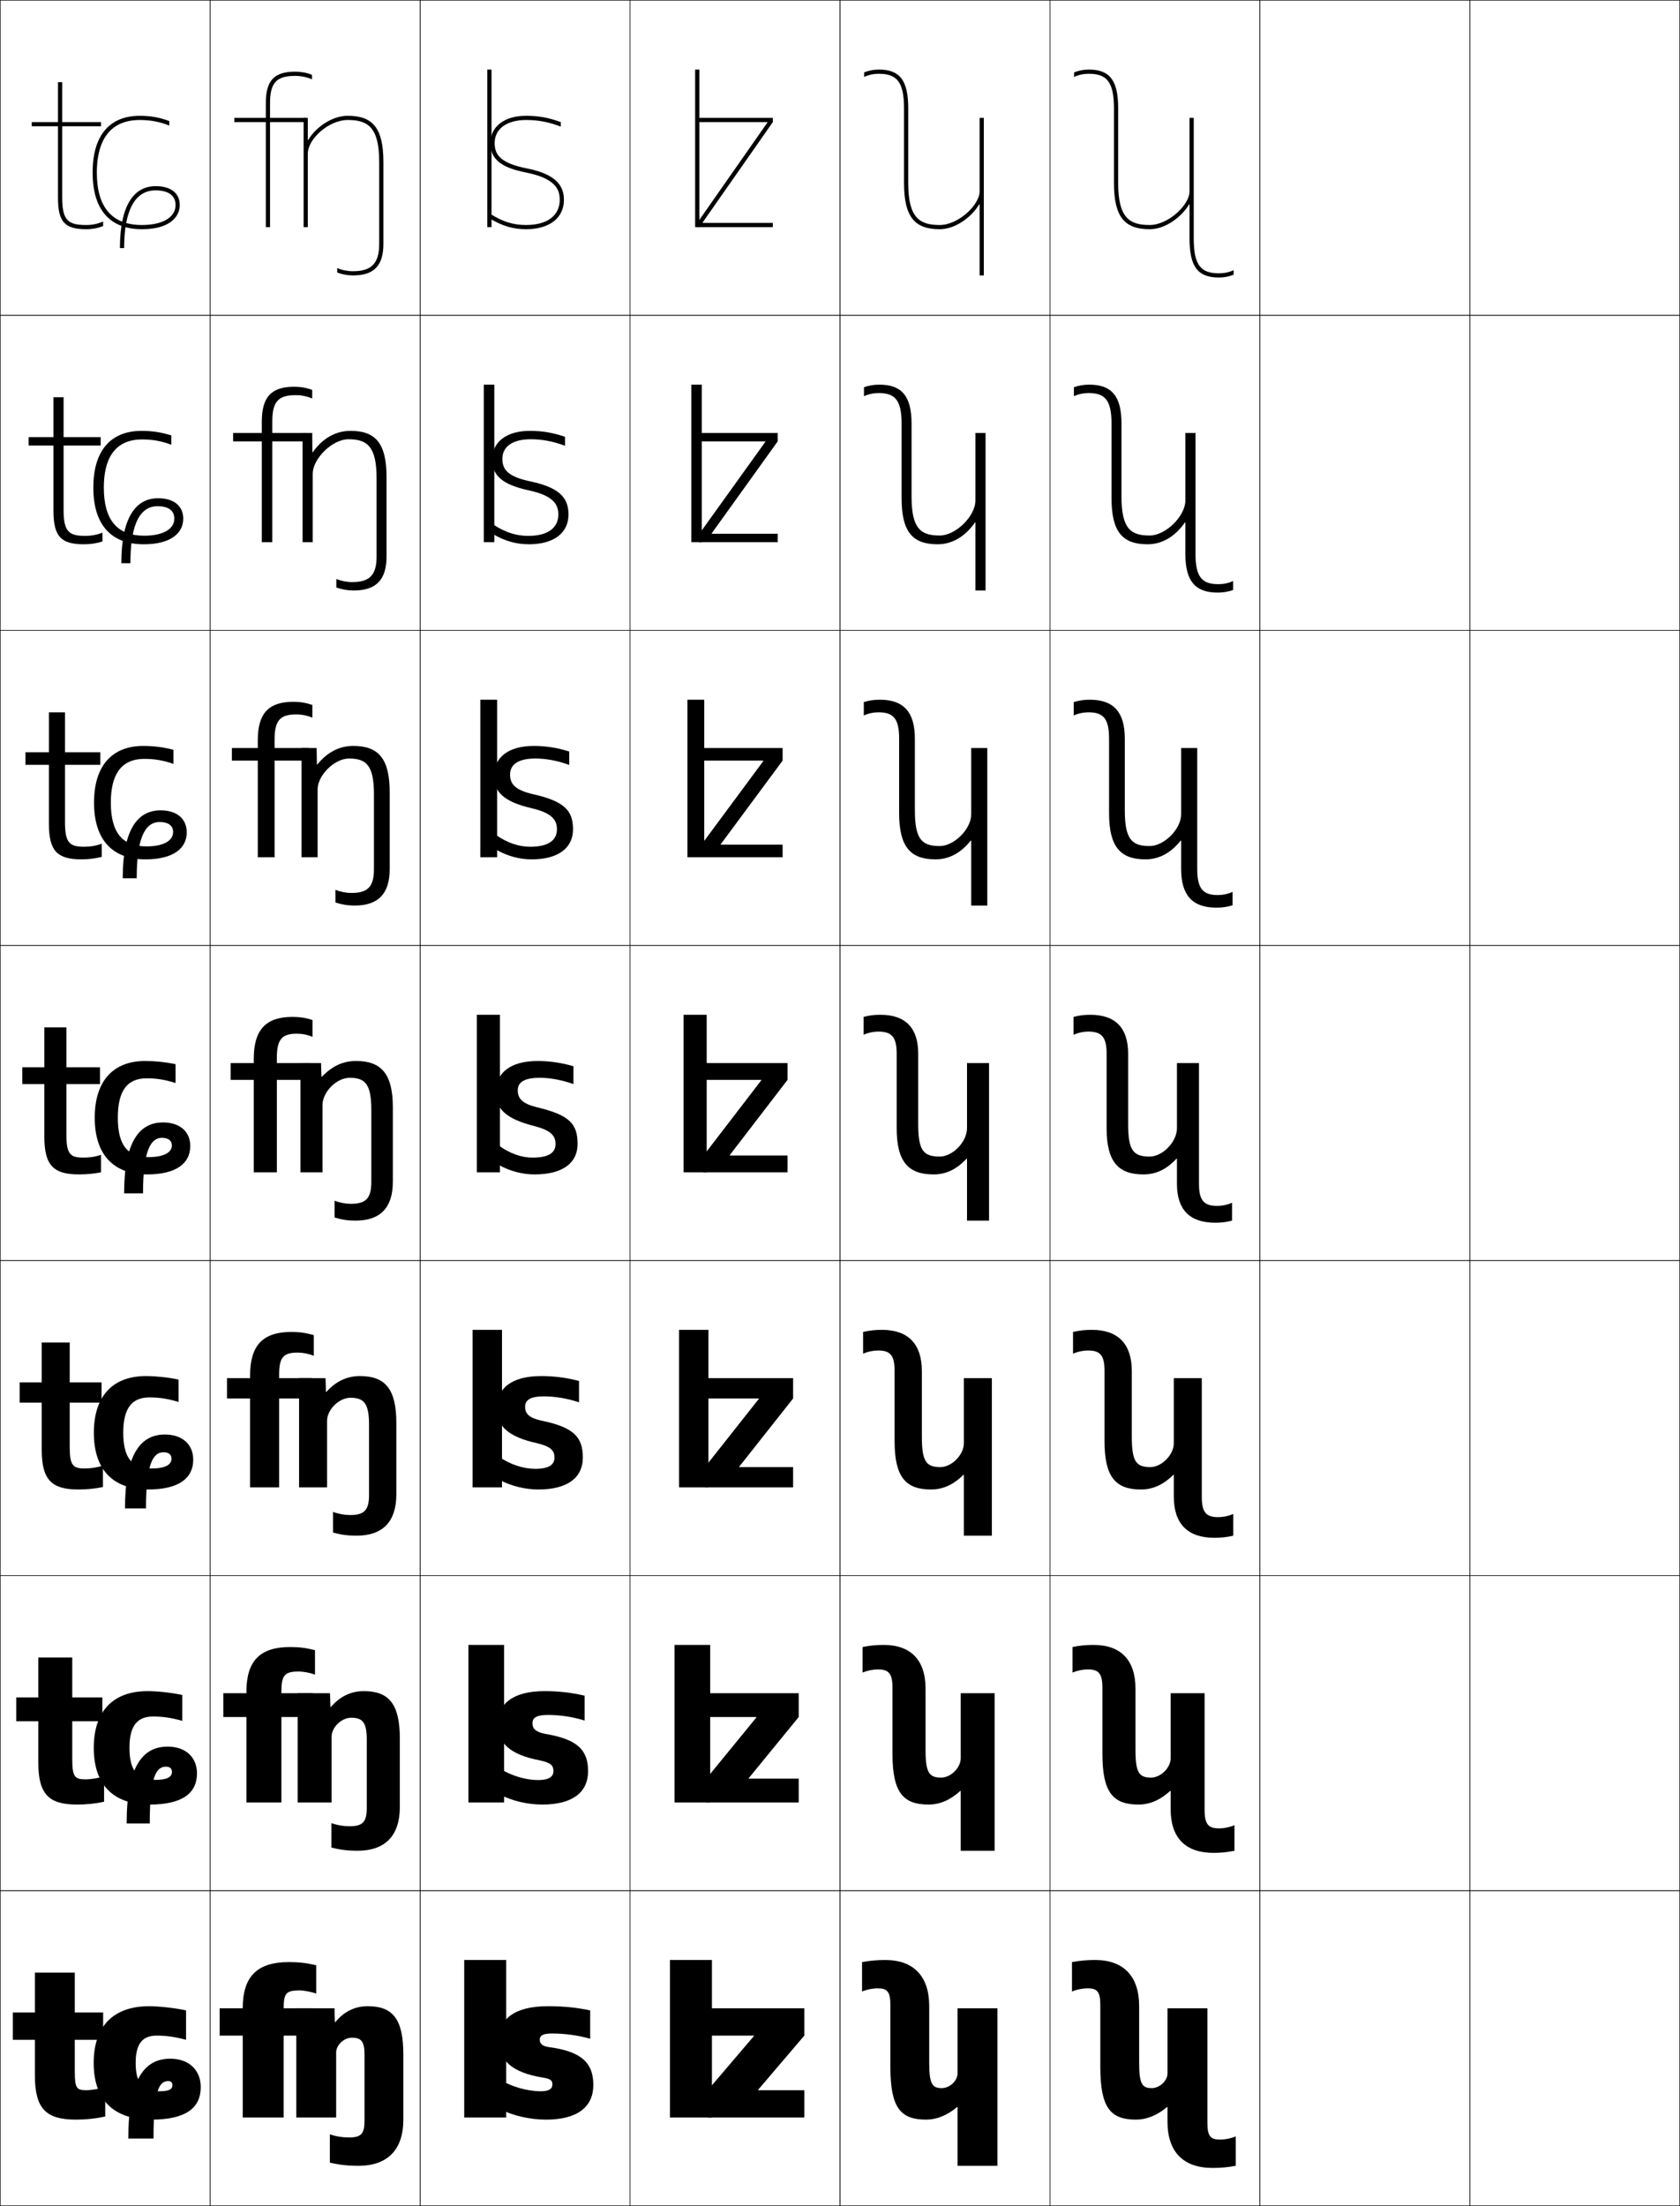 <?xml version="1.0" encoding="utf-8"?>
<!-- Generator: Adobe Illustrator 11 Build 225, SVG Export Plug-In . SVG Version: 6.0.0 Build 78)  -->
<!DOCTYPE svg PUBLIC "-//W3C//DTD SVG 1.0//EN"    "http://www.w3.org/TR/2001/REC-SVG-20010904/DTD/svg10.dtd">
<svg  xmlns="http://www.w3.org/2000/svg" xmlns:xlink="http://www.w3.org/1999/xlink" xmlns:a="http://ns.adobe.com/AdobeSVGViewerExtensions/3.0/"
	 width="800.25" height="1050.25" viewBox="0 0 800.25 1050.25" overflow="visible" enable-background="new 0 0 800.25 1050.25"
	 xml:space="preserve">
		<g id="レイヤー1">
			<g>
				<rect x="0.125" y="0.125" fill="none" stroke="#000000" stroke-width="0.25" width="100" height="150"/> 
				<rect x="100.125" y="0.125" fill="none" stroke="#000000" stroke-width="0.25" width="100" height="150"/> 
				<rect x="200.125" y="0.125" fill="none" stroke="#000000" stroke-width="0.25" width="100" height="150"/> 
				<rect x="300.125" y="0.125" fill="none" stroke="#000000" stroke-width="0.25" width="100" height="150"/> 
				<rect x="400.125" y="0.125" fill="none" stroke="#000000" stroke-width="0.25" width="100" height="150"/> 
				<rect x="500.125" y="0.125" fill="none" stroke="#000000" stroke-width="0.25" width="100" height="150"/> 
				<rect x="600.125" y="0.125" fill="none" stroke="#000000" stroke-width="0.25" width="100" height="150"/> 
				<rect x="0.125" y="150.125" fill="none" stroke="#000000" stroke-width="0.25" width="100" height="150"/> 
				<rect x="100.125" y="150.125" fill="none" stroke="#000000" stroke-width="0.25" width="100" height="150"/> 
				<rect x="200.125" y="150.125" fill="none" stroke="#000000" stroke-width="0.25" width="100" height="150"/> 
				<rect x="300.125" y="150.125" fill="none" stroke="#000000" stroke-width="0.25" width="100" height="150"/> 
				<rect x="400.125" y="150.125" fill="none" stroke="#000000" stroke-width="0.25" width="100" height="150"/> 
				<rect x="500.125" y="150.125" fill="none" stroke="#000000" stroke-width="0.25" width="100" height="150"/> 
				<rect x="600.125" y="150.125" fill="none" stroke="#000000" stroke-width="0.25" width="100" height="150"/> 
				<rect x="0.125" y="300.125" fill="none" stroke="#000000" stroke-width="0.25" width="100" height="150"/> 
				<rect x="100.125" y="300.125" fill="none" stroke="#000000" stroke-width="0.25" width="100" height="150"/> 
				<rect x="200.125" y="300.125" fill="none" stroke="#000000" stroke-width="0.25" width="100" height="150"/> 
				<rect x="300.125" y="300.125" fill="none" stroke="#000000" stroke-width="0.25" width="100" height="150"/> 
				<rect x="400.125" y="300.125" fill="none" stroke="#000000" stroke-width="0.25" width="100" height="150"/> 
				<rect x="500.125" y="300.125" fill="none" stroke="#000000" stroke-width="0.25" width="100" height="150"/> 
				<rect x="600.125" y="300.125" fill="none" stroke="#000000" stroke-width="0.25" width="100" height="150"/> 
				<rect x="0.125" y="450.125" fill="none" stroke="#000000" stroke-width="0.25" width="100" height="150"/> 
				<rect x="100.125" y="450.125" fill="none" stroke="#000000" stroke-width="0.25" width="100" height="150"/> 
				<rect x="200.125" y="450.125" fill="none" stroke="#000000" stroke-width="0.25" width="100" height="150"/> 
				<rect x="300.125" y="450.125" fill="none" stroke="#000000" stroke-width="0.25" width="100" height="150"/> 
				<rect x="400.125" y="450.125" fill="none" stroke="#000000" stroke-width="0.25" width="100" height="150"/> 
				<rect x="500.125" y="450.125" fill="none" stroke="#000000" stroke-width="0.25" width="100" height="150"/> 
				<rect x="600.125" y="450.125" fill="none" stroke="#000000" stroke-width="0.25" width="100" height="150"/> 
				<rect x="0.125" y="600.125" fill="none" stroke="#000000" stroke-width="0.25" width="100" height="150"/> 
				<rect x="100.125" y="600.125" fill="none" stroke="#000000" stroke-width="0.25" width="100" height="150"/> 
				<rect x="200.125" y="600.125" fill="none" stroke="#000000" stroke-width="0.25" width="100" height="150"/> 
				<rect x="300.125" y="600.125" fill="none" stroke="#000000" stroke-width="0.25" width="100" height="150"/> 
				<rect x="400.125" y="600.125" fill="none" stroke="#000000" stroke-width="0.25" width="100" height="150"/> 
				<rect x="500.125" y="600.125" fill="none" stroke="#000000" stroke-width="0.25" width="100" height="150"/> 
				<rect x="600.125" y="600.125" fill="none" stroke="#000000" stroke-width="0.25" width="100" height="150"/> 
				<rect x="0.125" y="750.125" fill="none" stroke="#000000" stroke-width="0.25" width="100" height="150"/> 
				<rect x="100.125" y="750.125" fill="none" stroke="#000000" stroke-width="0.25" width="100" height="150"/> 
				<rect x="200.125" y="750.125" fill="none" stroke="#000000" stroke-width="0.25" width="100" height="150"/> 
				<rect x="300.125" y="750.125" fill="none" stroke="#000000" stroke-width="0.25" width="100" height="150"/> 
				<rect x="400.125" y="750.125" fill="none" stroke="#000000" stroke-width="0.25" width="100" height="150"/> 
				<rect x="500.125" y="750.125" fill="none" stroke="#000000" stroke-width="0.25" width="100" height="150"/> 
				<rect x="600.125" y="750.125" fill="none" stroke="#000000" stroke-width="0.25" width="100" height="150"/> 
				<rect x="0.125" y="900.125" fill="none" stroke="#000000" stroke-width="0.25" width="100" height="150"/> 
				<rect x="100.125" y="900.125" fill="none" stroke="#000000" stroke-width="0.25" width="100" height="150"/> 
				<rect x="200.125" y="900.125" fill="none" stroke="#000000" stroke-width="0.25" width="100" height="150"/> 
				<rect x="300.125" y="900.125" fill="none" stroke="#000000" stroke-width="0.25" width="100" height="150"/> 
				<rect x="400.125" y="900.125" fill="none" stroke="#000000" stroke-width="0.25" width="100" height="150"/> 
				<rect x="500.125" y="900.125" fill="none" stroke="#000000" stroke-width="0.25" width="100" height="150"/> 
				<rect x="600.125" y="900.125" fill="none" stroke="#000000" stroke-width="0.25" width="100" height="150"/> 
				<rect x="700.125" y="0.125" fill="none" stroke="#000000" stroke-width="0.25" width="100" height="150"/> 
				<rect x="700.125" y="150.125" fill="none" stroke="#000000" stroke-width="0.25" width="100" height="150"/> 
				<rect x="700.125" y="300.125" fill="none" stroke="#000000" stroke-width="0.25" width="100" height="150"/> 
				<rect x="700.125" y="450.125" fill="none" stroke="#000000" stroke-width="0.25" width="100" height="150"/> 
				<rect x="700.125" y="600.125" fill="none" stroke="#000000" stroke-width="0.25" width="100" height="150"/> 
				<rect x="700.125" y="750.125" fill="none" stroke="#000000" stroke-width="0.25" width="100" height="150"/> 
				<rect x="700.125" y="900.125" fill="none" stroke="#000000" stroke-width="0.25" width="100" height="150"/> 
			</g>
			<g>
				<g>
					<path d="M36.125,1009.124c-14.104,0-19.5-5.082-19.5-21v-17h-10.5v-13h10.5v-19h19v19h13.5v13h-13.5v15
						c0,8.084,0.875,9,5.5,9c2.348,0,6.742-0.732,9-1.5v14
						C45.735,1008.628,40.94,1009.124,36.125,1009.124z"/>
					<path d="M80.125,990.774c-4.408,0-7,4.736-7,27.35h-12c0-28.193,7.619-38,20-38
						c9.026,0,14.5,5.566,14.5,13.5c0,9.906-7.026,15.5-23.5,15.5c-17.576,0-27.5-8.951-27.5-27
						c0-17.602,9.492-27,26.5-27c4.634,0,12.598,0.896,17.5,2v14c-5.393-1.451-9.536-2-14-2
						c-6.731,0-10,3.84-10,13c0,9.893,3.578,13.5,11,13.5c5,0,6.5-0.9,6.5-3
						C82.125,991.454,81.399,990.774,80.125,990.774z"/>
				</g>
				<g>
					<path d="M34.417,808.125H48.75v11.332H34.417v18c0,8.465,1.179,9.667,6.333,9.667
						c2.624,0,6.4-0.619,8.833-1.433v12.1
						c-4.044,0.892-8.418,1.333-12.833,1.333c-13.466,0-18.5-4.819-18.5-20v-19.667H7.75
						V808.125h10.5v-19h16.167V808.125z"/>
					<path d="M79,841.083c-4.684,0-7.667,5.141-7.667,27.041h-11
						c0-26.907,7.469-36.583,19.5-36.583c8.773,0,14,5.225,14,12.75
						c0,9.372-6.94,14.833-22.5,14.833c-16.989,0-26.667-9.017-26.667-26.999
						c0-17.617,9.312-27,25.666-27c4.674,0,11.569,0.758,16.5,1.832v12.334
						c-5.23-1.5-9.351-2.083-13.917-2.083c-7.462,0-11.25,4.358-11.25,14.917
						c0,11.157,4.08,15.25,12.25,15.25c5.792,0,8-1.381,8-3.834
						C81.917,842.016,80.917,841.083,79,841.083z"/>
				</g>
				<g>
					<path d="M33.208,658.125H48.375v9.666H33.208v21c0,8.846,1.482,10.333,7.167,10.333
						c2.9,0,6.059-0.506,8.667-1.366v10.199
						c-3.699,0.78-7.652,1.167-11.667,1.167c-12.827,0-17.5-4.556-17.5-19v-22.333h-10.5
						V658.125h10.5v-19h13.333V658.125z"/>
					<path d="M77.875,691.392c-4.959,0-8.333,5.545-8.333,26.732h-10
						c0-25.62,7.319-35.165,19-35.165c8.519,0,13.5,4.881,13.5,11.998
						c0,8.839-6.855,14.167-21.5,14.167c-16.401,0-25.833-9.081-25.833-26.999
						c0-17.631,9.131-27,24.833-27c4.714,0,10.541,0.62,15.5,1.666v10.667
						c-5.067-1.55-9.167-2.166-13.833-2.166c-8.192,0-12.5,4.878-12.5,16.833
						c0,12.423,4.583,17,13.5,17c6.584,0,9.5-1.861,9.5-4.666
						C81.708,692.578,80.435,691.392,77.875,691.392z"/>
				</g>
			</g>
			<g>
				<g>
					<path d="M29.625,60.125v34c0,11.035,3.014,13,11.5,13c2.786,0,5.475-0.555,8-1.672V107.625
						c-2.49,0.994-5.128,1.5-8,1.5c-10.346,0-13.5-3.506-13.5-15v-34h-12.5v-2h12.5v-19h2v19h18.5v2H29.625z"
						/>
					<path d="M57.125,118.127c0-20.476,6.718-29.5,17-29.5c7.505,0,11.5,3.515,11.5,9
						c0,5.56-4.729,11.5-18,11.5c-14.996,0-23.5-8.938-23.5-27c0-18.027,8.359-27,22.5-27
						c4.918,0,9.323,0.758,14,2.5v2.15c-4.524-1.822-9.073-2.65-14-2.65
						c-16.943,0-20.5,13.595-20.5,25c0,16.59,7.233,25,21.5,25c9.869,0,16-3.643,16-9.5
						c0-6.09-5.952-7-9.5-7c-12.397,0-15,14.955-15,27.5H57.125z"/>
				</g>
				<g>
					<path d="M30.292,212.125v30.667c0,10.432,2.604,12.333,10.333,12.333
						c2.916,0,5.556-0.5,8.167-1.548v4.215
						c-2.778,0.885-5.714,1.333-8.833,1.333c-10.959,0-14.5-3.768-14.5-16v-31H13.625V208.125
						h11.833v-19h4.833V208.125h17.667v4H30.292z"/>
					<path d="M57.792,268.125c0-21.762,6.868-30.916,17.5-30.916
						c7.759,0,12,3.856,12,9.749c0,6.475-5.409,12.167-18.833,12.167
						c-15.268,0-24-9.007-24-26.999c0-17.9,8.557-27,23-27
						c4.863,0,9.387,0.666,14.167,2.167v4.434
						c-4.65-1.748-9.042-2.517-13.917-2.517c-14.27,0-18.25,10.862-18.25,22.917
						c0,15.623,6.518,22.917,19.25,22.917c9.038,0,14.333-3.209,14.333-8.167
						c0-4.806-4.484-5.892-7.917-5.892c-10.01,0-13,11.953-13,27.141H57.792z"/>
				</g>
				<g>
					<path d="M30.958,364.125v27.333c0,9.83,2.195,11.667,9.167,11.667
						c3.046,0,5.636-0.447,8.333-1.423v6.256c-3.066,0.777-6.3,1.167-9.667,1.167
						c-11.573,0-15.5-4.031-15.5-17V364.125H12.125v-6h11.167v-19h7.667v19h16.833v6H30.958z"/>
					<path d="M58.458,418.125c0-23.048,7.018-32.332,18-32.332c8.012,0,12.5,4.198,12.5,10.499
						c0,7.39-6.089,12.833-19.667,12.833c-15.541,0-24.5-9.077-24.5-26.999
						c0-17.772,8.754-27,23.5-27c4.809,0,9.45,0.574,14.333,1.833v6.717
						c-4.777-1.674-9.012-2.383-13.833-2.383c-11.596,0-16,8.13-16,20.833
						c0,14.655,5.802,20.833,17,20.833c8.207,0,12.667-2.775,12.667-6.833
						c0-3.521-3.016-4.784-6.333-4.784c-7.623,0-11,8.951-11,26.783H58.458z"/>
				</g>
				<g>
					<path d="M31.625,508.125h16v8h-16v23.999c0,9.227,1.786,11,8,11c3.176,0,5.717-0.393,8.5-1.299
						v8.299c-3.354,0.668-6.887,1-10.5,1c-12.188,0-16.5-4.293-16.5-18V516.125h-10.5v-8h10.5v-19h10.5
						V508.125z"/>
					<path d="M77.125,541.7c-5.235,0-9,5.949-9,26.424h-9c0-24.334,7.168-33.748,18.5-33.748
						c8.266,0,13,4.539,13,11.248c0,8.305-6.77,13.5-20.5,13.5c-15.812,0-25-9.146-25-26.998
						c0-17.646,8.951-27.001,24-27.001c4.754,0,9.513,0.482,14.5,1.5v9
						c-4.903-1.6-8.981-2.249-13.75-2.249c-8.922,0-13.75,5.397-13.75,18.75
						c0,13.688,5.086,18.75,14.75,18.75c7.376,0,11-2.342,11-5.5
						C81.875,543.14,80.327,541.7,77.125,541.7z"/>
				</g>
			</g>
			<g>
				<path d="M148.625,35.625v2.154c-2.379-1.057-5.219-1.654-8-1.654c-8.972,0-12,3.281-12,13v7h17v2
					h-17v50h-2v-50h-15v-2h15v-7c0-10.795,3.926-15,14-15C143.389,34.125,146.226,34.651,148.625,35.625z"/>
				<path d="M180.625,77.125c0-16.729-5.5-20-15-20c-8.9,0-19,8.947-19,16v35h-2v-52h2v10.498h0.2
					C150.472,60.439,158.321,55.125,165.625,55.125c11.814,0,17,5.672,17,22v39
					c0,10.373-4.472,15-14.5,15c-2.582,0-5.2-0.498-7.5-1.372V127.625
					c2.238,0.973,4.916,1.5,7.5,1.5c8.879,0,12.5-3.767,12.5-13V77.125z"/>
			</g>
			<g>
				<path d="M150.625,935.625v13.5c-2.433-0.886-5.834-1.5-8-1.5c-6.299,0-7.5,1.319-7.5,8.5l0,0h14.5v13h-14.5
					v39h-19.5v-39h-11v-13h11l0,0c0-15.159,6.828-22,22-22C142.318,934.125,145.934,934.536,150.625,935.625z"/>
				<path d="M192.125,1009.125c0,14.338-7.486,22-21.5,22c-4.693,0-8.801-0.451-13.5-1.5v-13.5
					c2.849,0.986,6.01,1.5,9,1.5c5.974,0,7.5-1.773,7.5-8v-31.5c0-6.12-1.469-8-6-8
					c-3.819,0-7.5,3.545-7.5,7v31h-19v-52h18.2l0.2,6.6h0.2
					C163.702,957.815,168.937,955.125,175.125,955.125c11.863,0,17,5.923,17,23V1009.125z"/>
			</g>
			<g>
				<g>
					<rect x="221.125" y="933.125" width="20" height="75"/> 
					<path d="M238.125,1004.125v-14c5.615,3.379,13.23,5.5,19.5,5.5c3.881,0,5.5-1.166,5.5-3.199
						c0-1.941-0.762-2.686-4.5-3.301c-15.159-2.491-21-8.383-21-18c0-9.823,7.314-16,23.5-16
						c7.24,0,13.494,0.63,20,2v13.5c-5.857-1.652-12.104-2.5-18.064-2.5
						c-4.629,0-5.936,0.993-5.936,3c0,1.851,1.219,3.062,4.5,3.5c15.387,2.04,21,7.524,21,18
						c0,10.409-7.506,16.5-22.5,16.5C252.547,1009.125,244.464,1007.318,238.125,1004.125z"/>
				</g>
				<g>
					<rect x="223.125" y="783.125" width="17" height="75"/> 
					<path d="M263.625,843.159c0-2.621-1.274-3.951-6.333-5.034
						c-14.759-2.816-20.167-8.421-20.167-17.334c0-9.54,7.042-15.666,22.345-15.666
						c6.688,0,12.872,0.717,19,2.166V819.125c-5.736-1.758-11.79-2.667-17.376-2.667
						c-5.672,0-7.469,1.424-7.469,4c0,2.5,1.515,4.126,6,5
						c15.5,2.592,20.5,7.675,20.5,17.834c0,9.92-7.313,15.833-21.833,15.833
						c-6.95,0-14.375-1.725-20.333-4.834V841.875
						c5.437,3.499,12.401,5.583,18.333,5.583
						C261.507,847.458,263.625,845.885,263.625,843.159z"/>
				</g>
				<g>
					<rect x="225.125" y="633.125" width="14" height="75"/> 
					<path d="M264.125,693.892c0-3.299-1.787-5.215-8.167-6.767
						C241.598,683.982,236.625,678.667,236.625,670.458c0-9.258,6.769-15.333,21.19-15.333
						c6.135,0,12.249,0.803,18,2.333V667.625
						c-5.615-1.862-11.476-2.833-16.688-2.833c-6.716,0-9.002,1.854-9.002,5
						c0,3.147,1.811,5.189,7.5,6.5c15.615,3.144,20,7.824,20,17.666
						c0,9.431-7.121,15.167-21.167,15.167c-6.323,0-13.089-1.643-18.667-4.667V693.625
						c5.257,3.618,11.572,5.667,17.167,5.667
						C261.509,699.292,264.125,697.31,264.125,693.892z"/>
				</g>
				<g>
					<rect x="227.125" y="483.125" width="11" height="75"/> 
					<path d="M264.625,544.625c0-3.978-2.3-6.479-10-8.5c-13.961-3.468-18.5-8.496-18.5-16
						c0-8.976,6.496-15,20.035-15c5.583,0,11.627,0.89,17,2.5v8.5c-5.494-1.967-11.162-3-16-3
						c-7.76,0-10.535,2.284-10.535,6c0,3.797,2.107,6.254,9,8
						c15.729,3.696,19.5,7.975,19.5,17.5c0,8.941-6.929,14.5-20.5,14.5
						c-5.695,0-11.803-1.561-17-4.5v-9.25c5.078,3.738,10.742,5.75,16,5.75
						C261.51,551.125,264.625,548.735,264.625,544.625z"/>
				</g>
				<g>
					<rect x="228.791" y="333.125" width="8" height="75"/> 
					<path d="M265.291,394.791c0-4.269-2.174-7.716-12.064-10.006
						c-13.286-3.1-17.936-7.803-17.936-15.327c0-8.616,6.553-14.333,19.024-14.333
						c5.641,0,11.281,0.875,16.833,2.667v6.384c-5.606-2.054-11.065-3.051-16.167-3.051
						c-8.257,0-12.023,2.928-12.023,7.667c0,4.334,2.267,7.343,11.064,9.34
						c14.591,3.278,18.936,7.67,18.936,16.66c0,8.84-6.921,14.334-19.667,14.334
						c-5.833,0-11.624-1.54-17-4.64v-6.942
						c5.39,3.755,10.832,5.582,16.334,5.582
						C261.221,403.125,265.291,400.036,265.291,394.791z"/>
				</g>
				<g>
					<rect x="230.458" y="183.125" width="5" height="75"/> 
					<path d="M265.958,244.958c0-4.56-2.049-8.954-14.13-11.513
						c-12.611-2.733-17.37-7.109-17.37-14.653c0-8.257,6.608-13.667,18.012-13.667
						c5.7,0,10.934,0.862,16.667,2.833v4.27
						c-5.717-2.143-10.969-3.103-16.333-3.103c-8.754,0-13.512,3.571-13.512,9.333
						c0,4.87,2.425,8.432,13.13,10.68c13.452,2.859,18.37,7.365,18.37,15.82
						c0,8.737-6.914,14.167-18.833,14.167c-5.972,0-11.444-1.519-17-4.78v-4.634
						C240.66,253.484,245.879,255.125,251.625,255.125
						C260.932,255.125,265.958,251.337,265.958,244.958z"/>
				</g>
				<g>
					<rect x="232.125" y="33.125" width="2" height="75"/> 
					<path d="M266.625,95.125c0-4.852-1.924-10.19-16.194-13.02
						C238.494,79.74,233.625,75.689,233.625,68.125c0-7.897,6.664-13,17-13
						c5.758,0,10.588,0.848,16.5,3v2.154c-5.828-2.23-10.872-3.154-16.5-3.154
						c-9.252,0-15,4.215-15,11c0,5.407,2.584,9.521,15.194,12.02
						C263.134,82.585,268.625,87.205,268.625,95.125c0,8.636-6.906,14-18,14
						c-6.109,0-11.265-1.498-17-4.92v-2.325c6.013,3.79,11.01,5.245,17,5.245
						C260.644,107.125,266.625,102.639,266.625,95.125z"/>
				</g>
			</g>
			<g>
				<g>
					<rect x="331.125" y="33.125" width="2" height="75"/> 
					<polygon points="365.555,58.125 332.125,58.125 332.125,56.125 368.125,56.125 368.125,58.125 334.695,105.926 
						334.695,106.125 368.125,106.125 368.125,108.125 332.125,108.125 332.125,106.125 365.555,58.325 "/>
				</g>
				<g>
					<rect x="329.292" y="183.125" width="5" height="75"/> 
					<polygon points="333.125,206.125 370.458,206.125 370.458,210.125 339.005,253.926 
						339.005,254.125 370.458,254.125 370.458,258.125 333.125,258.125 333.125,254.125 
						364.578,210.325 364.578,210.125 333.125,210.125 "/>
				</g>
				<g>
					<rect x="327.458" y="333.125" width="8" height="75"/> 
					<polygon points="334.125,356.125 372.792,356.125 372.792,362.125 343.315,401.926 343.315,402.125 
						372.792,402.125 372.792,408.125 334.125,408.125 334.125,402.125 363.602,362.325 363.602,362.125 
						334.125,362.125 "/>
				</g>
				<g>
					<rect x="325.625" y="483.125" width="11" height="75"/> 
					<polygon points="335.125,506.125 375.125,506.125 375.125,514.125 347.625,549.926 347.625,550.125 375.125,550.125 
						375.125,558.125 335.125,558.125 335.125,550.125 362.625,514.325 362.625,514.125 335.125,514.125 "/>
				</g>
				<g>
					<rect x="323.458" y="633.125" width="14" height="75"/> 
					<polygon points="352.125,698.458 377.792,698.458 377.792,708.125 335.791,708.125 
						335.791,698.458 361.458,665.991 361.458,665.792 335.791,665.792 335.791,656.125 
						377.792,656.125 377.792,665.792 352.125,698.259 "/>
				</g>
				<g>
					<rect x="321.292" y="783.125" width="17" height="75"/> 
					<polygon points="356.625,846.792 380.458,846.792 380.458,858.125 336.458,858.125 
						336.458,846.792 360.292,817.658 360.292,817.458 336.458,817.458 336.458,806.125 
						380.458,806.125 380.458,817.458 356.625,846.593 "/>
				</g>
				<g>
					<rect x="319.125" y="933.125" width="20" height="75"/> 
					<polygon points="361.125,995.125 383.125,995.125 383.125,1008.125 337.125,1008.125 337.125,995.125 359.125,969.325 
						359.125,969.125 337.125,969.125 337.125,956.125 383.125,956.125 383.125,969.125 361.125,994.926 "/>
				</g>
			</g>
			<path d="M442.625,982.125c0,10.119,1.47,12,6,12c3.819,0,7.5-3.545,7.5-7v-31h19v75h-19v-28h-0.2
				c-4.864,4.075-9.852,6-14.8,6c-12.014,0-17-5.432-17-25v-29.5c0-6.404-1.499-8-6-8
				c-2.525,0-5.094,0.518-7.5,1.5v-14c3.829-0.695,7.176-1,11-1c13.516,0,21,7.662,21,22V982.125z"/>
			<path d="M432.625,87.125c0,16.728,5.5,20,15,20c8.82,0,19-9.509,19-16v-35h2v75h-2V97.301h-0.2
				C462.83,103.328,455.136,109.125,447.625,109.125c-11.814,0-17-5.673-17-22v-35.5
				c0-12.731-3.477-16.5-12-16.5c-2.488,0-4.863,0.496-7,1.504v-2.154
				c2.161-0.877,4.504-1.35,7-1.35c10.075,0,14,5.188,14,18.5V87.125z"/>
			<path d="M556.125,1003.125h-0.2c-4.864,4.075-9.852,6-14.8,6c-12.014,0-17-5.432-17-25v-29.5
				c0-6.404-1.499-8-6-8c-2.525,0-5.094,0.518-7.5,1.5v-14c3.829-0.695,7.176-1,11-1
				c13.516,0,21,7.662,21,22v27c0,10.119,1.47,12,6,12c3.819,0,7.5-3.545,7.5-7v-31h19v54.5
				c0,6.404,1.499,8,6,8c2.525,0,5.094-0.518,7.5-1.5v14c-3.829,0.695-7.176,1-11,1
				c-14.016,0-21.5-7.661-21.5-22V1003.125z"/>
			<path d="M566.625,97.301h-0.2C562.83,103.328,555.136,109.125,547.625,109.125
				c-11.814,0-17-5.673-17-22v-35.5c0-12.731-3.477-16.5-12-16.5c-2.488,0-4.863,0.496-7,1.504
				v-2.154c2.161-0.877,4.504-1.35,7-1.35c10.075,0,14,5.188,14,18.5v35.5
				c0,16.728,5.5,20,15,20c8.82,0,19-9.509,19-16v-35h2v57.5c0,12.731,3.477,16.5,12,16.5
				c2.488,0,4.863-0.496,7-1.504v2.154c-2.161,0.877-4.504,1.35-7,1.35
				c-10.075,0-14-5.188-14-18.5V97.301z"/>
			<g>
				<g>
					<path d="M150.042,785.625v11.667c-2.456-0.934-5.507-1.5-7.833-1.5
						c-6.542,0-8.167,1.757-8.167,9.5V806.125h15v11.333h-15V858.125H117.375v-40.667h-11
						V806.125h11v-0.667c0-14.779,6.505-21.333,20.833-21.333
						C142.462,784.125,145.816,784.544,150.042,785.625z"/>
					<path d="M190.458,860.292c0,13.638-6.945,20.833-20.25,20.833
						c-4.367,0-8.018-0.438-12.333-1.5v-11.667c2.723,0.986,5.745,1.5,8.583,1.5
						c6.396,0,8.25-2.072,8.25-8.833v-32.333c0-8.127-1.865-10.5-7.417-10.5
						c-4.655,0-9.333,4.602-9.333,9V858.125h-16.167v-52h15.4l0.2,6.566h0.2
						c4.312-4.994,9.517-7.566,15.7-7.566c11.912,0,17.167,6.002,17.167,22.667
						V860.292z"/>
				</g>
				<g>
					<path d="M149.458,635.625v9.834c-2.479-0.98-5.181-1.5-7.666-1.5
						c-6.785,0-8.834,2.195-8.834,10.5V656.125h15.5v9.666h-15.5V708.125H119.125v-42.334h-11
						V656.125h11v-1.334c0-14.398,6.183-20.666,19.667-20.666
						C142.606,634.125,145.698,634.553,149.458,635.625z"/>
					<path d="M188.792,711.459c0,12.938-6.403,19.666-19,19.666
						c-4.041,0-7.234-0.426-11.167-1.5v-9.834c2.598,0.986,5.48,1.5,8.167,1.5
						c6.817,0,9-2.371,9-9.666v-33.166c0-10.135-2.261-13-8.833-13
						c-5.49,0-11.167,5.658-11.167,11V708.125h-13.334v-52h12.601l0.2,6.533h0.2
						c4.647-5.079,9.822-7.533,16-7.533c11.961,0,17.333,6.081,17.333,22.334
						V711.459z"/>
				</g>
				<g>
					<path d="M109.875,506.125h11v-2c0-14.02,5.859-20,18.5-20c3.375,0,6.205,0.436,9.5,1.5v8
						c-2.504-1.027-4.854-1.5-7.5-1.5c-7.027,0-9.5,2.634-9.5,11.5v2.5h16v8h-16v44h-11v-44h-11V506.125z"/>
					<path d="M187.125,562.625c0,12.238-5.861,18.5-17.75,18.5c-3.715,0-6.451-0.412-10-1.5v-8
						c2.473,0.986,5.216,1.5,7.75,1.5c7.239,0,9.75-2.672,9.75-10.5v-34c0-12.141-2.656-15.5-10.25-15.5
						c-6.325,0-13,6.715-13,13v32h-10.5v-52h9.8l0.2,6.5h0.2
						c4.983-5.164,10.128-7.5,16.3-7.5c12.011,0,17.5,6.16,17.5,22V562.625z"/>
				</g>
				<g>
					<path d="M148.792,335.625v6.051C146.329,340.639,143.815,340.125,141.125,340.125
						c-7.676,0-10.333,2.85-10.333,12v4H147.125v6h-16.333v46h-8v-46h-12.333v-6h12.333v-3.667
						c0-12.944,5.215-18.333,17-18.333C142.963,334.125,145.795,334.591,148.792,335.625z"/>
					<path d="M185.625,413.792c0,11.617-5.398,17.333-16.667,17.333
						c-3.337,0-6.034-0.441-9.167-1.457V423.625c2.395,0.981,5.116,1.5,7.667,1.5
						c7.786,0,10.667-3.037,10.667-11.333V378.125c0-13.67-3.604-17-11.833-17
						c-6.952,0-15,7.921-15,14.75v32.25H143.625v-52h7.2l0.133,7.833h0.2
						c4.824-5.913,10.548-8.833,17.133-8.833c11.945,0,17.333,5.997,17.333,22V413.792
						z"/>
				</g>
				<g>
					<path d="M148.708,185.625v4.103c-2.42-1.047-5.098-1.603-7.833-1.603
						c-8.323,0-11.167,3.065-11.167,12.5v5.5H146.375V210.125h-16.667v48h-5V210.125
						h-13.667v-4h13.667v-5.333c0-11.87,4.57-16.667,15.5-16.667
						C143.175,184.125,146.01,184.621,148.708,185.625z"/>
					<path d="M148.958,258.125h-4.833v-52h4.6l0.067,9.166h0.2
						c4.664-6.662,10.967-10.165,17.966-10.165c11.88,0,17.167,5.834,17.167,22
						v37.833c0,10.995-4.935,16.167-15.583,16.167c-2.96,0-5.617-0.47-8.333-1.415
						v-4.086c2.316,0.978,5.016,1.5,7.583,1.5c8.332,0,11.583-3.401,11.583-12.167V227.625
						c0-15.2-4.552-18.5-13.417-18.5c-7.578,0-17,9.128-17,16.5V258.125z"/>
				</g>
			</g>
			<g>
				<path d="M440.875,833.125c0,10.982,1.819,13.167,7.417,13.167
					c4.625,0,9.333-4.722,9.333-9.167v-31h16.166v75H457.625v-28.5h-0.2
					c-4.854,4.438-9.84,6.5-15.133,6.5c-11.967,0-17.167-5.596-17.167-24v-31.5
					c0-6.909-1.792-8.834-6.917-8.834c-2.455,0-4.977,0.517-7.333,1.5V784.125
					c3.498-0.705,6.459-1,10-1c13.001,0,20,7.196,20,20.833V833.125z"/>
				<path d="M439.125,684.125c0,11.846,2.169,14.334,8.834,14.334
					c5.432,0,11.166-5.898,11.166-11.334v-31h13.333v75H459.125v-29h-0.2
					c-4.842,4.801-9.829,7-15.466,7c-11.92,0-17.334-5.76-17.334-23v-33.5
					c0-7.413-2.084-9.667-7.834-9.667c-2.385,0-4.859,0.515-7.166,1.5V634.125
					c3.168-0.714,5.743-1,9-1c12.487,0,19,6.73,19,19.666V684.125z"/>
				<path d="M437.375,535.125c0,12.708,2.519,15.5,10.25,15.5c6.238,0,13-7.075,13-13.5v-31h10.5v75h-10.5v-29.5
					h-0.2c-4.83,5.164-9.817,7.5-15.8,7.5c-11.872,0-17.5-5.925-17.5-22v-35.5
					c0-7.917-2.377-10.5-8.75-10.5c-2.314,0-4.742,0.514-7,1.5v-8.5c2.838-0.723,5.027-1,8-1
					c11.974,0,18,6.266,18,18.5V535.125z"/>
				<path d="M411.459,340.626v-6.384c2.611-0.774,4.852-1.117,7.666-1.117
					c11.341,0,16.666,5.906,16.666,18.5v34.167c0,14.048,3.514,17,11.834,17
					c6.92,0,15-8.138,15-15.084V356.125h7.666v75H462.625v-30.941h-0.2
					C457.647,406.15,452.057,409.125,445.625,409.125c-11.854,0-17.334-5.841-17.334-22v-35.5
					c0-9.521-2.742-12.5-9.832-12.5C416.086,339.125,413.676,339.633,411.459,340.626z"/>
				<path d="M464.425,248.742C459.7,255.511,453.506,259.125,446.625,259.125
					c-11.834,0-17.167-5.757-17.167-22v-35.5c0-11.126-3.109-14.5-10.916-14.5
					c-2.431,0-4.823,0.502-7,1.502v-4.269c2.387-0.826,4.678-1.233,7.333-1.233
					c10.708,0,15.333,5.547,15.333,18.5v34.833c0,15.388,4.507,18.5,13.417,18.5
					c7.602,0,17-9.2,17-16.667V206.125h4.833v75H464.625v-32.383H464.425z"/>
			</g>
			<g>
				<path d="M557.625,852.625h-0.2c-4.854,4.438-9.841,6.5-15.134,6.5
					c-11.966,0-17.166-5.596-17.166-24v-31.5c0-6.909-1.792-8.834-6.917-8.834
					c-2.455,0-4.977,0.517-7.333,1.5V784.125c3.498-0.705,6.46-1,10-1
					c13.001,0,20,7.196,20,20.833V833.125c0,10.982,1.819,13.167,7.416,13.167
					c4.626,0,9.334-4.722,9.334-9.167v-31h16.166v55.5
					c0,6.908,1.792,8.833,6.917,8.833c2.455,0,4.977-0.516,7.333-1.5V881.125
					c-3.498,0.704-6.459,1-9.999,1c-13.419,0-20.417-7.196-20.417-20.834V852.625z"/>
				<path d="M559.125,702.125h-0.2c-4.842,4.801-9.829,7-15.467,7
					c-11.919,0-17.333-5.76-17.333-23v-33.5c0-7.413-2.084-9.667-7.834-9.667
					c-2.385,0-4.859,0.515-7.166,1.5V634.125c3.168-0.714,5.744-1,9-1
					c12.487,0,19,6.73,19,19.666V684.125c0,11.846,2.169,14.334,8.833,14.334
					c5.433,0,11.167-5.898,11.167-11.334v-31h13.333v56.5
					c0,7.412,2.085,9.666,7.833,9.666c2.385,0,4.859-0.514,7.167-1.5V731.125
					c-3.168,0.713-5.743,1-8.999,1c-12.822,0-19.334-6.73-19.334-19.667V702.125z"/>
				<path d="M560.625,551.625h-0.2c-4.83,5.164-9.817,7.5-15.8,7.5c-11.872,0-17.5-5.925-17.5-22
					v-35.5c0-7.917-2.377-10.5-8.75-10.5c-2.314,0-4.742,0.514-7,1.5v-8.5c2.838-0.723,5.027-1,8-1
					c11.974,0,18,6.266,18,18.5v33.5c0,12.708,2.519,15.5,10.25,15.5c6.238,0,13-7.075,13-13.5v-31h10.5
					v57.5c0,7.917,2.377,10.5,8.75,10.5c2.314,0,4.742-0.514,7-1.5v8.5c-2.838,0.723-5.027,1-8,1
					c-12.225,0-18.25-6.266-18.25-18.5V551.625z"/>
				<path d="M511.459,340.626v-6.384c2.611-0.774,4.852-1.117,7.666-1.117
					c11.341,0,16.666,5.906,16.666,18.5v34.167c0,14.048,3.514,17,11.834,17
					c6.92,0,15-8.138,15-15.084V356.125h7.666v57.5c0,9.521,2.744,12.5,9.834,12.5
					c2.373,0,4.783-0.508,7-1.501v6.385c-2.612,0.774-4.854,1.116-7.666,1.116
					c-11.509,0-16.834-5.906-16.834-18.5v-13.441h-0.2
					C557.647,406.15,552.057,409.125,545.625,409.125c-11.854,0-17.334-5.841-17.334-22v-35.5
					c0-9.521-2.742-12.5-9.832-12.5C516.086,339.125,513.676,339.633,511.459,340.626z"/>
				<path d="M564.425,248.742c-4.725,6.769-10.919,10.382-17.8,10.382
					c-11.834,0-17.167-5.756-17.167-22v-35.5c0-11.126-3.109-14.5-10.916-14.5
					c-2.431,0-4.823,0.502-7,1.502v-4.269c2.387-0.826,4.678-1.233,7.333-1.233
					c10.708,0,15.333,5.547,15.333,18.5v34.833c0,15.388,4.507,18.5,13.417,18.5
					c7.602,0,17-9.2,17-16.667V206.125h4.833v57.5c0,11.126,3.11,14.5,10.917,14.5
					c2.431,0,4.823-0.502,7-1.502v4.27c-2.387,0.826-4.679,1.233-7.333,1.233
					c-10.792,0-15.417-5.547-15.417-18.5v-14.883H564.425z"/>
			</g>
		</g>
	</svg>
